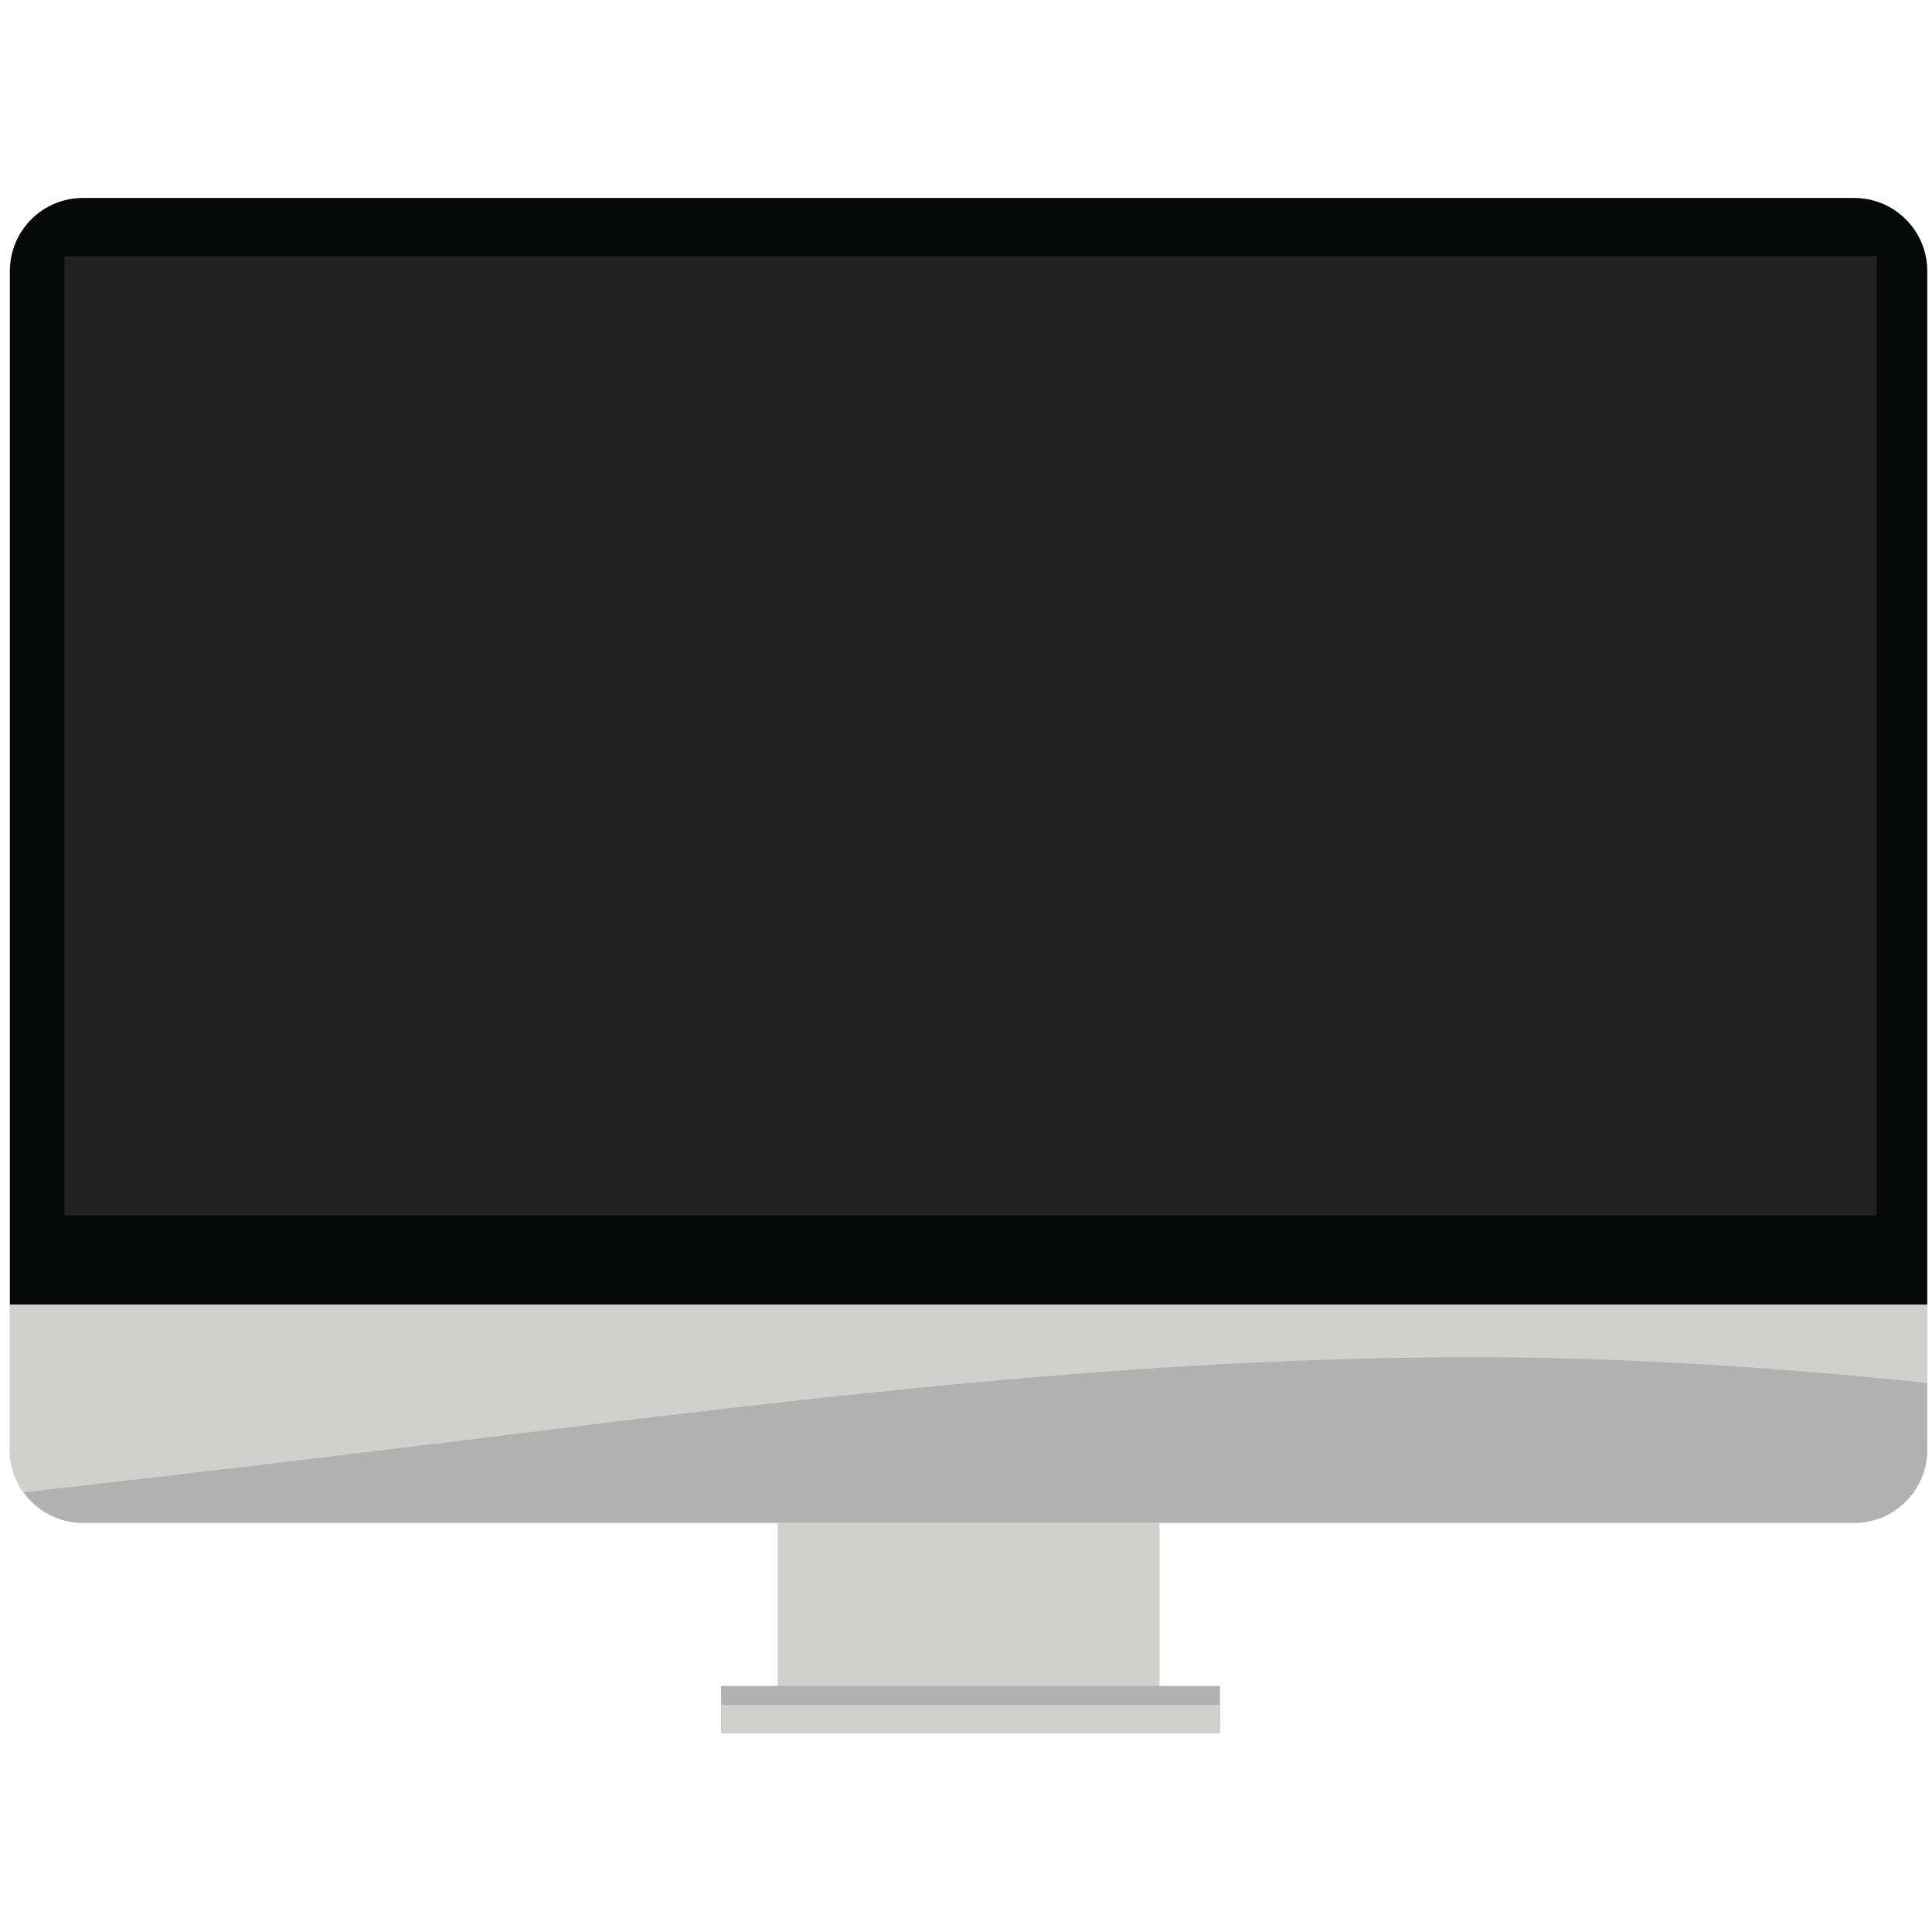 <?xml version="1.0" encoding="utf-8"?>
<!-- Generator: Adobe Illustrator 17.0.0, SVG Export Plug-In . SVG Version: 6.00 Build 0)  -->
<!DOCTYPE svg PUBLIC "-//W3C//DTD SVG 1.1//EN" "http://www.w3.org/Graphics/SVG/1.1/DTD/svg11.dtd">
<svg version="1.1" id="Layer_1" xmlns="http://www.w3.org/2000/svg" xmlns:xlink="http://www.w3.org/1999/xlink" x="0px" y="0px"
	 width="500px" height="500px" viewBox="0 0 500 500" enable-background="new 0 0 500 500" xml:space="preserve">
<path fill="#070909" d="M498.783,337.67V70.168c0-10.461-8.48-18.942-18.942-18.942H21.492c-10.461,0-18.942,8.48-18.942,18.942
	V337.67H498.783z"/>
<rect x="16.671" y="66.355" fill="#212221" width="469.001" height="248.197"/>
<path fill="#B1B1B1" d="M2.55,337.67v37.54c0,10.461,8.48,18.942,18.942,18.942h458.35c10.461,0,18.942-8.48,18.942-18.942v-37.54
	H2.55z"/>
<path fill="#D0D0CF" d="M6.883,386.127c22.582-2.53,45.151-5.178,67.716-7.865c101.616-12.102,203.963-27.061,306.487-27.019
	c39.528,0.016,78.657,2.6,117.697,6.671V337.67H2.55v37.54c0,4.11,1.323,7.903,3.547,11.007
	C6.358,386.188,6.621,386.157,6.883,386.127z"/>
<rect x="201.245" y="394.151" fill="#D0D0CF" width="98.843" height="42.361"/>
<rect x="186.62" y="436.323" fill="#B1B1B1" width="129.101" height="11.475"/>
<rect x="186.62" y="441.231" fill="#D0D0CF" width="129.101" height="7.395"/>
</svg>
